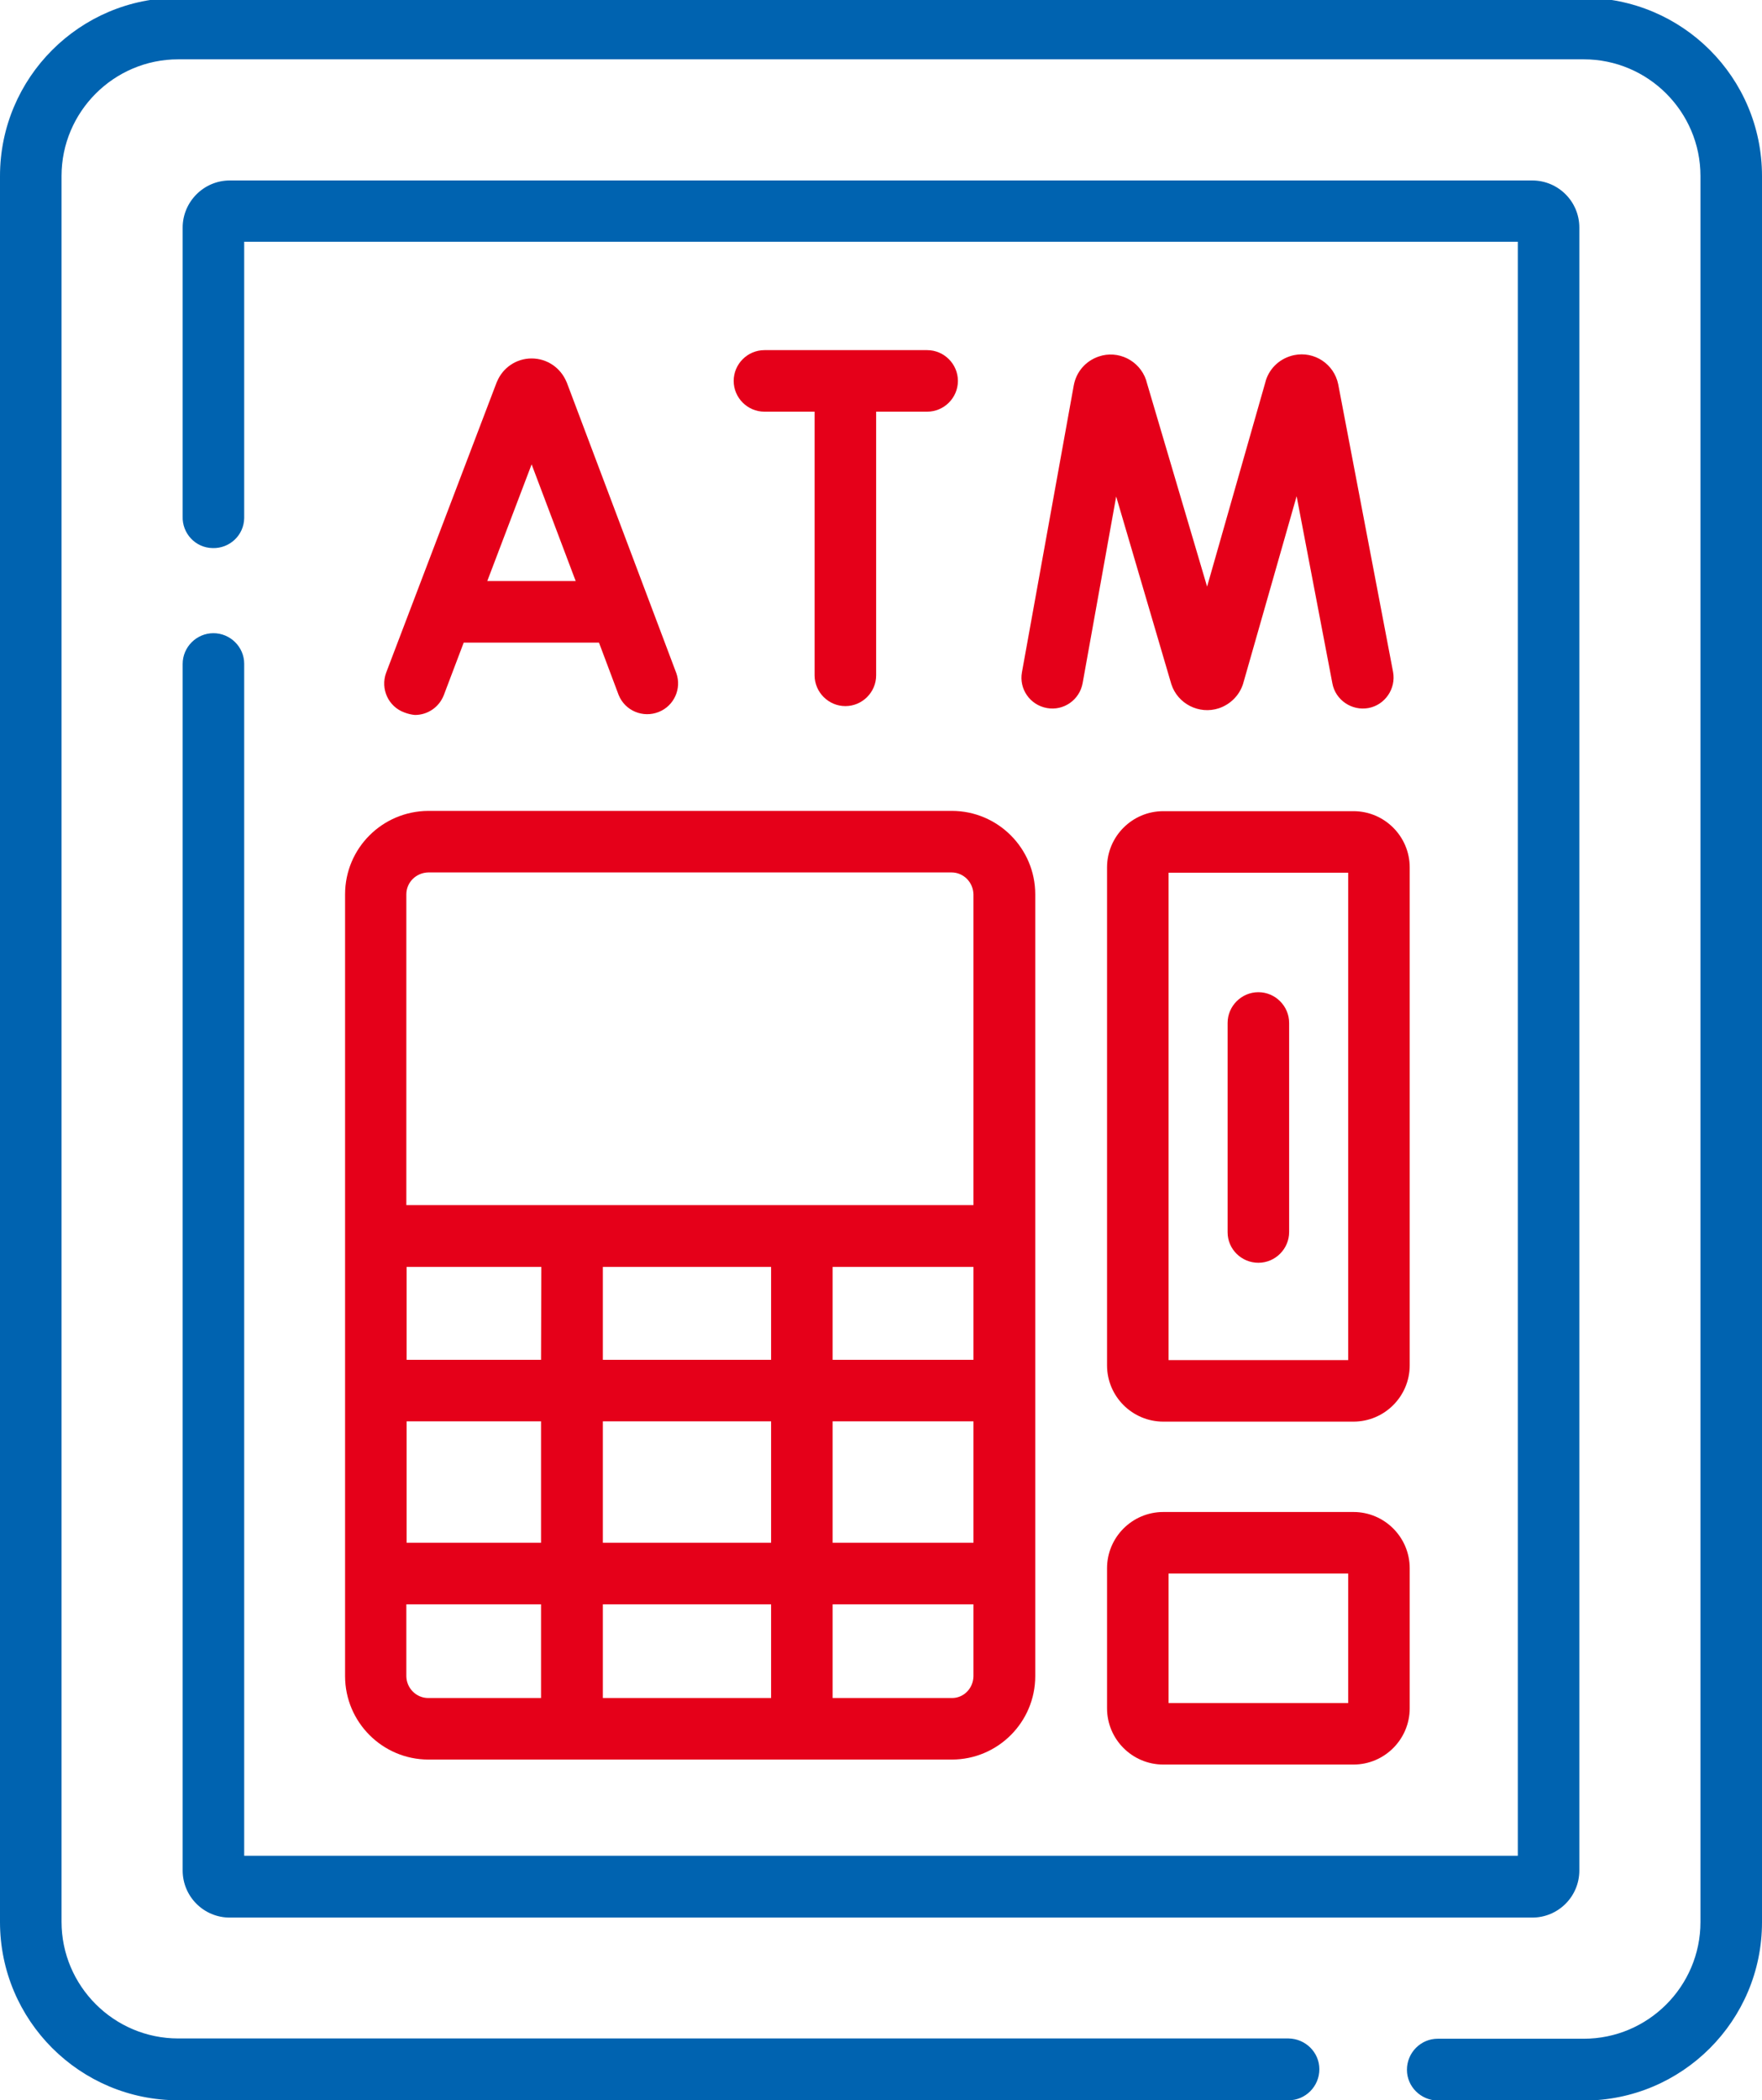 <?xml version="1.0" encoding="utf-8"?>
<!-- Generator: Adobe Illustrator 25.0.1, SVG Export Plug-In . SVG Version: 6.00 Build 0)  -->
<svg version="1.2" baseProfile="tiny" id="Layer_1" xmlns="http://www.w3.org/2000/svg" xmlns:xlink="http://www.w3.org/1999/xlink"
	 x="0px" y="0px" viewBox="0 0 63.57 75.76" overflow="visible" xml:space="preserve">
<g>
	<path id="Path_112" fill="#0063B0" d="M7.7,22.84c-0.61,0-1.11,0.5-1.11,1.11v43.52c0,0.94,0.76,1.7,1.7,1.7h46.99
		c0.94,0,1.7-0.76,1.7-1.7V8.21c0-0.94-0.76-1.7-1.7-1.7H8.29c-0.94,0-1.7,0.77-1.7,1.7v10.42c-0.02,0.61,0.46,1.13,1.08,1.14
		c0.61,0.02,1.13-0.46,1.14-1.08c0-0.02,0-0.04,0-0.07v-9.9h45.95v58.22H8.81v-43C8.81,23.34,8.31,22.84,7.7,22.84L7.7,22.84z"/>
	<path id="Path_113" fill="#0063B0" d="M57.13-0.08H6.43C2.88-0.08,0,2.8,0,6.35v62.98c0,3.55,2.88,6.43,6.43,6.43h40.06
		c0.61,0,1.11-0.5,1.11-1.12c0-0.61-0.5-1.1-1.11-1.11H6.43c-2.32,0-4.21-1.89-4.21-4.21V6.35c0-2.32,1.89-4.21,4.21-4.21h50.71
		c2.32,0,4.21,1.89,4.21,4.21v62.98c0,2.32-1.89,4.21-4.21,4.21h-5.27c-0.61,0-1.11,0.5-1.11,1.12c0,0.61,0.5,1.1,1.11,1.11h5.27
		c3.55,0,6.43-2.88,6.43-6.43V6.35C63.57,2.79,60.69-0.08,57.13-0.08L57.13-0.08z"/>
	<path id="Path_114" fill="#E50019" d="M14.97,25.79c0.46,0,0.87-0.28,1.04-0.71l0.72-1.9h4.88l0.71,1.89
		c0.23,0.57,0.88,0.84,1.45,0.61c0.55-0.22,0.83-0.84,0.63-1.4L20.45,13.8l-0.01-0.02c-0.21-0.51-0.7-0.85-1.26-0.85l0,0
		c-0.55,0-1.04,0.33-1.25,0.84l-0.01,0.02l-3.99,10.48c-0.21,0.58,0.08,1.22,0.66,1.43C14.72,25.75,14.85,25.78,14.97,25.79
		L14.97,25.79z M19.18,16.75l1.59,4.21h-3.19L19.18,16.75z"/>
	<path id="Path_115" fill="#E50019" d="M48.28,13.86c-0.15-0.73-0.86-1.2-1.59-1.05c-0.48,0.1-0.87,0.44-1.02,0.91l-0.01,0.04
		l-2.11,7.4l-2.19-7.41c0-0.01-0.01-0.03-0.01-0.04c-0.24-0.71-1.01-1.09-1.71-0.85c-0.47,0.16-0.81,0.55-0.9,1.04l-1.87,10.35
		c-0.11,0.6,0.29,1.18,0.9,1.29c0.6,0.11,1.18-0.29,1.29-0.9l1.21-6.73l1.99,6.77c0.23,0.71,1,1.1,1.71,0.87
		c0.42-0.14,0.75-0.47,0.88-0.89l1.93-6.76l1.29,6.75c0.11,0.6,0.7,1,1.3,0.89c0.6-0.11,1-0.7,0.89-1.3l0,0L48.28,13.86z"/>
	<path id="Path_116" fill="#E50019" d="M30.5,25.47c0.61,0,1.11-0.5,1.11-1.11c0,0,0,0,0,0v-9.51h1.84c0.61,0,1.11-0.5,1.11-1.11
		c0-0.61-0.5-1.11-1.11-1.11h-5.87c-0.61,0-1.11,0.5-1.11,1.11c0,0.61,0.5,1.11,1.11,1.11h1.81v9.51
		C29.39,24.97,29.89,25.47,30.5,25.47z"/>
	<path id="Path_117" fill="#E50019" d="M12.45,32.26v28.2c0,1.66,1.35,3.01,3.01,3.01h18.88c1.66,0,3.01-1.35,3.01-3.01v-28.2
		c0-1.66-1.35-3.01-3.01-3.01H15.45C13.79,29.26,12.45,30.6,12.45,32.26z M21.75,55.65v-4.38h6.07v4.38L21.75,55.65z M27.82,57.87
		v3.38h-6.07v-3.38L27.82,57.87z M14.67,51.27h4.85v4.38h-4.85L14.67,51.27z M30.04,51.27h5.08v4.38h-5.08V51.27z M35.12,49.05
		h-5.08V45.7h5.08V49.05z M27.82,49.05h-6.07V45.7h6.07V49.05z M19.52,49.05h-4.85V45.7h4.86L19.52,49.05z M14.66,60.47v-2.6h4.86
		v3.38h-4.07C15.02,61.25,14.67,60.9,14.66,60.47L14.66,60.47z M34.33,61.25h-4.29v-3.38h5.08v2.6
		C35.11,60.91,34.76,61.26,34.33,61.25L34.33,61.25z M14.66,32.26c0-0.43,0.35-0.78,0.79-0.79h18.88c0.43,0,0.78,0.35,0.79,0.79
		v11.21H14.66L14.66,32.26z"/>
	<path id="Path_118" fill="#E50019" d="M48.83,54.54h-6.86c-1.12,0-2.03,0.91-2.03,2.03v5.05c0,1.12,0.91,2.03,2.03,2.03h6.86
		c1.12,0,2.03-0.91,2.03-2.03v-5.05C50.86,55.45,49.95,54.54,48.83,54.54z M48.64,61.43h-6.48v-4.67h6.48V61.43z"/>
	<path id="Path_119" fill="#E50019" d="M50.86,31.29c0-1.12-0.91-2.03-2.03-2.03h-6.86c-1.12,0-2.03,0.91-2.03,2.03v17.96
		c0,1.12,0.91,2.03,2.03,2.03h6.86c1.12,0,2.03-0.91,2.03-2.03V31.29z M48.64,49.06h-6.48V31.48h6.48V49.06z"/>
	<path id="Path_120" fill="#E50019" d="M45.4,45.55c0.61,0,1.11-0.5,1.11-1.11V36.9c0-0.61-0.5-1.11-1.11-1.11
		c-0.61,0-1.11,0.5-1.11,1.11v7.55C44.29,45.06,44.79,45.55,45.4,45.55L45.4,45.55z"/>
</g>
</svg>
